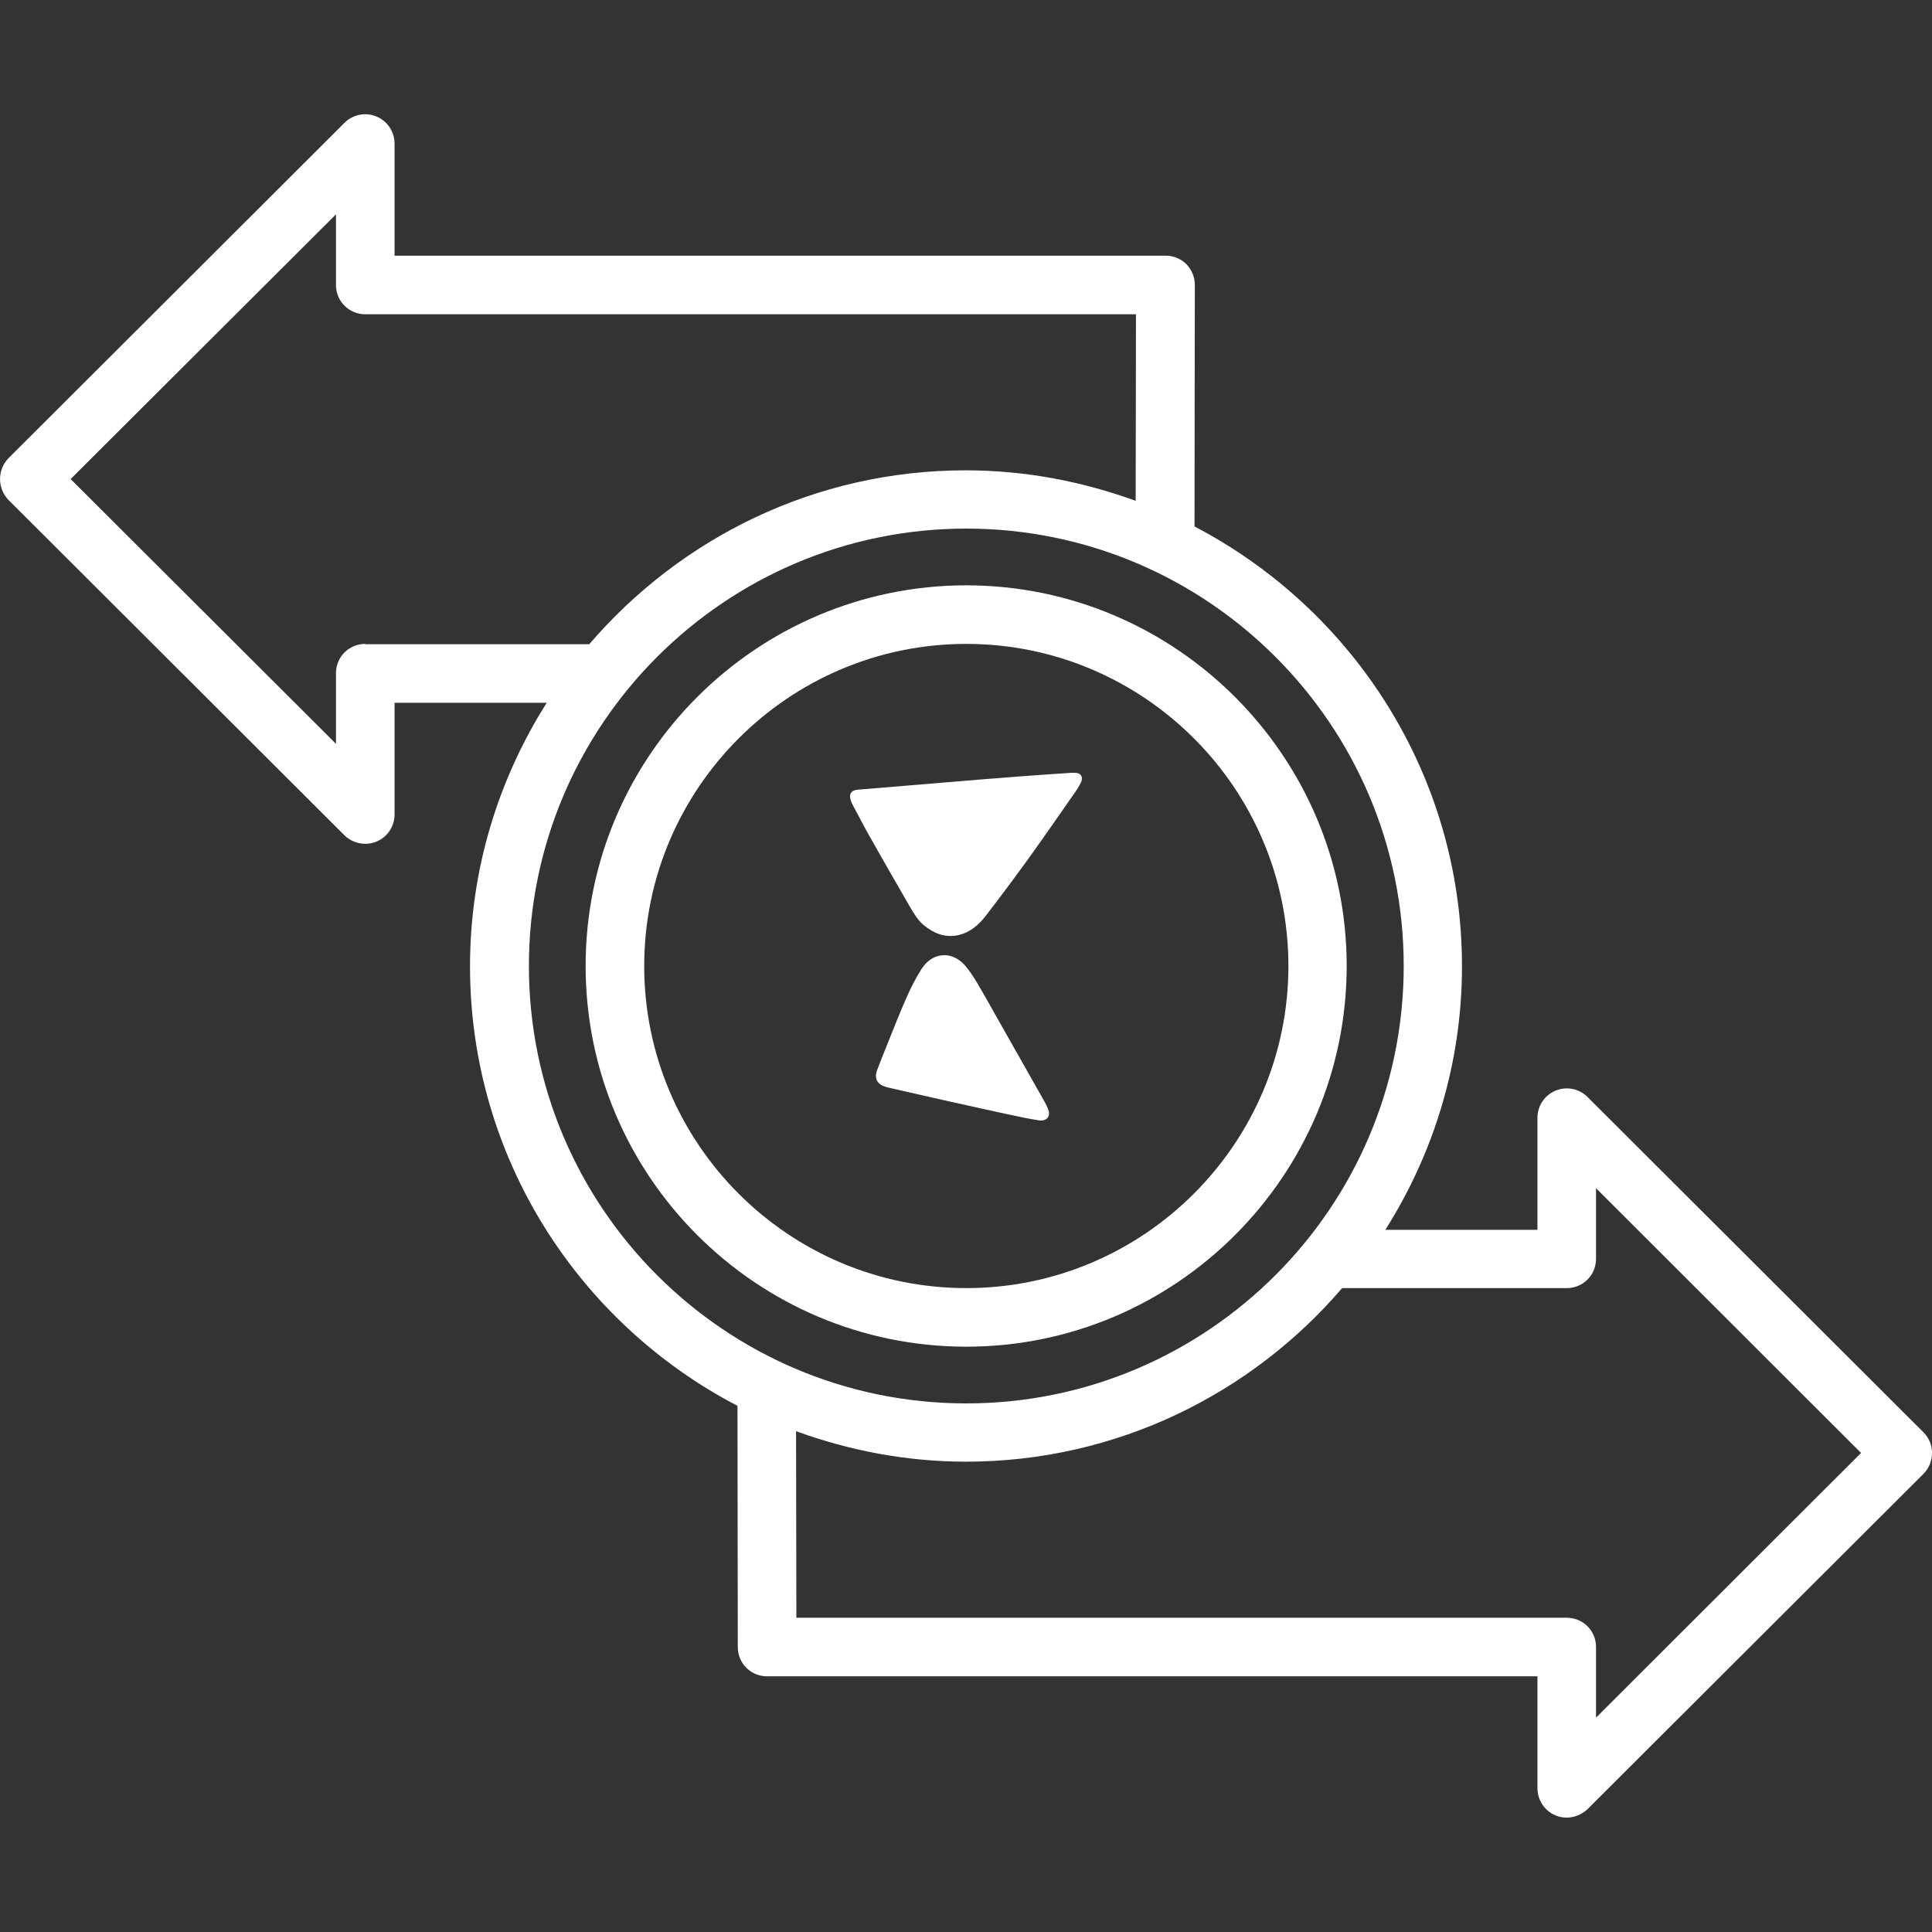 <svg width="50" height="50" viewBox="0 0 50 50" fill="none" xmlns="http://www.w3.org/2000/svg">
<rect x="0" y="0" width="50" height="50" fill="#333333" stroke="none"/>
<path d="M34.852 25C34.852 19.57 30.43 15.148 25 15.148C19.57 15.156 15.156 19.57 15.156 25C15.156 30.43 19.57 34.852 25.008 34.852C30.43 34.852 34.852 30.43 34.852 25ZM16.672 25C16.672 20.406 20.414 16.664 25.008 16.664C29.602 16.664 33.344 20.406 33.344 25C33.344 29.594 29.602 33.336 25.008 33.336C20.406 33.336 16.672 29.594 16.672 25Z" fill="white"/>
<path d="M49.781 37.07L41.086 28.391C40.98 28.284 40.844 28.212 40.697 28.182C40.549 28.153 40.396 28.168 40.257 28.226C40.118 28.284 39.999 28.381 39.916 28.507C39.833 28.632 39.789 28.779 39.789 28.93V31.828H35.852C37.102 29.852 37.836 27.516 37.836 25.008C37.836 20.062 35.024 15.773 30.914 13.625L30.922 7.375C30.922 7.172 30.844 6.984 30.703 6.836C30.559 6.695 30.366 6.616 30.164 6.617H10.211V3.719C10.212 3.568 10.167 3.421 10.084 3.296C10.001 3.17 9.882 3.073 9.743 3.015C9.604 2.957 9.451 2.942 9.304 2.971C9.156 3.001 9.02 3.073 8.914 3.18L0.219 11.859C0.079 12.004 0.001 12.197 0.001 12.398C0.001 12.6 0.079 12.793 0.219 12.938L8.914 21.617C9.022 21.722 9.157 21.793 9.304 21.822C9.451 21.851 9.603 21.837 9.742 21.781C10.024 21.664 10.211 21.391 10.211 21.078V18.188H14.149C12.899 20.164 12.164 22.5 12.164 25.008C12.164 29.953 14.977 34.242 19.086 36.383L19.094 42.625C19.094 43.047 19.43 43.383 19.852 43.383H39.789V46.281C39.789 46.586 39.977 46.867 40.258 46.984C40.352 47.023 40.453 47.039 40.547 47.039C40.742 47.039 40.938 46.961 41.086 46.82L49.781 38.141C49.922 38 50 37.805 50 37.602C50 37.398 49.922 37.211 49.781 37.07V37.07ZM9.453 16.664C9.031 16.664 8.695 17 8.695 17.422V19.25L1.828 12.398L8.695 5.547V7.375C8.695 7.797 9.031 8.133 9.453 8.133H29.399L29.391 12.961C28.016 12.461 26.539 12.172 24.992 12.172C21.094 12.172 17.61 13.922 15.25 16.672H9.453V16.664ZM13.688 25C13.688 18.758 18.766 13.68 25.008 13.68C31.25 13.68 36.328 18.758 36.328 25C36.328 31.242 31.25 36.32 25.008 36.32C18.758 36.32 13.688 31.242 13.688 25V25ZM41.305 44.453V42.625C41.305 42.203 40.969 41.867 40.547 41.867H20.61L20.602 37.039C21.977 37.539 23.453 37.828 25 37.828C28.891 37.828 32.383 36.078 34.734 33.336H40.547C40.969 33.336 41.305 33 41.305 32.578V30.75L48.164 37.602L41.305 44.453V44.453Z" fill="white"/>
<g clip-path="url(#clip0_1258_2626)">
<path d="M27.689 20.001C27.739 20.001 27.79 19.999 27.84 20.001C27.976 20.006 28.039 20.115 27.974 20.252C27.923 20.353 27.865 20.449 27.799 20.538C27.407 21.099 27.019 21.662 26.62 22.216C26.257 22.718 25.887 23.213 25.51 23.703C25.327 23.94 25.106 24.126 24.823 24.196C24.488 24.277 24.194 24.173 23.922 23.956C23.758 23.826 23.649 23.64 23.542 23.456C23.192 22.851 22.844 22.244 22.5 21.635C22.349 21.368 22.209 21.094 22.064 20.823C22.056 20.807 22.048 20.791 22.041 20.775C21.951 20.566 22.006 20.453 22.211 20.436C22.938 20.375 23.666 20.314 24.394 20.255C25.037 20.201 25.68 20.148 26.322 20.099C26.777 20.063 27.233 20.034 27.688 20.003L27.689 20.001Z" fill="white"/>
<path d="M26.919 29C26.792 28.978 26.639 28.955 26.489 28.924C26.17 28.858 25.854 28.788 25.536 28.719C25.153 28.635 24.771 28.551 24.389 28.465C23.941 28.365 23.494 28.263 23.047 28.16C22.979 28.147 22.912 28.127 22.847 28.1C22.686 28.029 22.629 27.883 22.697 27.702C22.786 27.463 22.882 27.226 22.978 26.99C23.136 26.599 23.288 26.205 23.459 25.821C23.573 25.563 23.7 25.309 23.85 25.076C24.132 24.635 24.639 24.6 24.977 24.99C25.1 25.132 25.205 25.296 25.303 25.462C25.528 25.845 25.744 26.235 25.963 26.622C26.321 27.254 26.679 27.886 27.036 28.517C27.069 28.575 27.098 28.635 27.123 28.698C27.194 28.872 27.116 29.003 26.919 29Z" fill="white"/>
</g>
<defs>
<clipPath id="clip0_1258_2626">
<rect width="6" height="9" fill="white" transform="translate(22 20)"/>
</clipPath>
</defs>
</svg>
